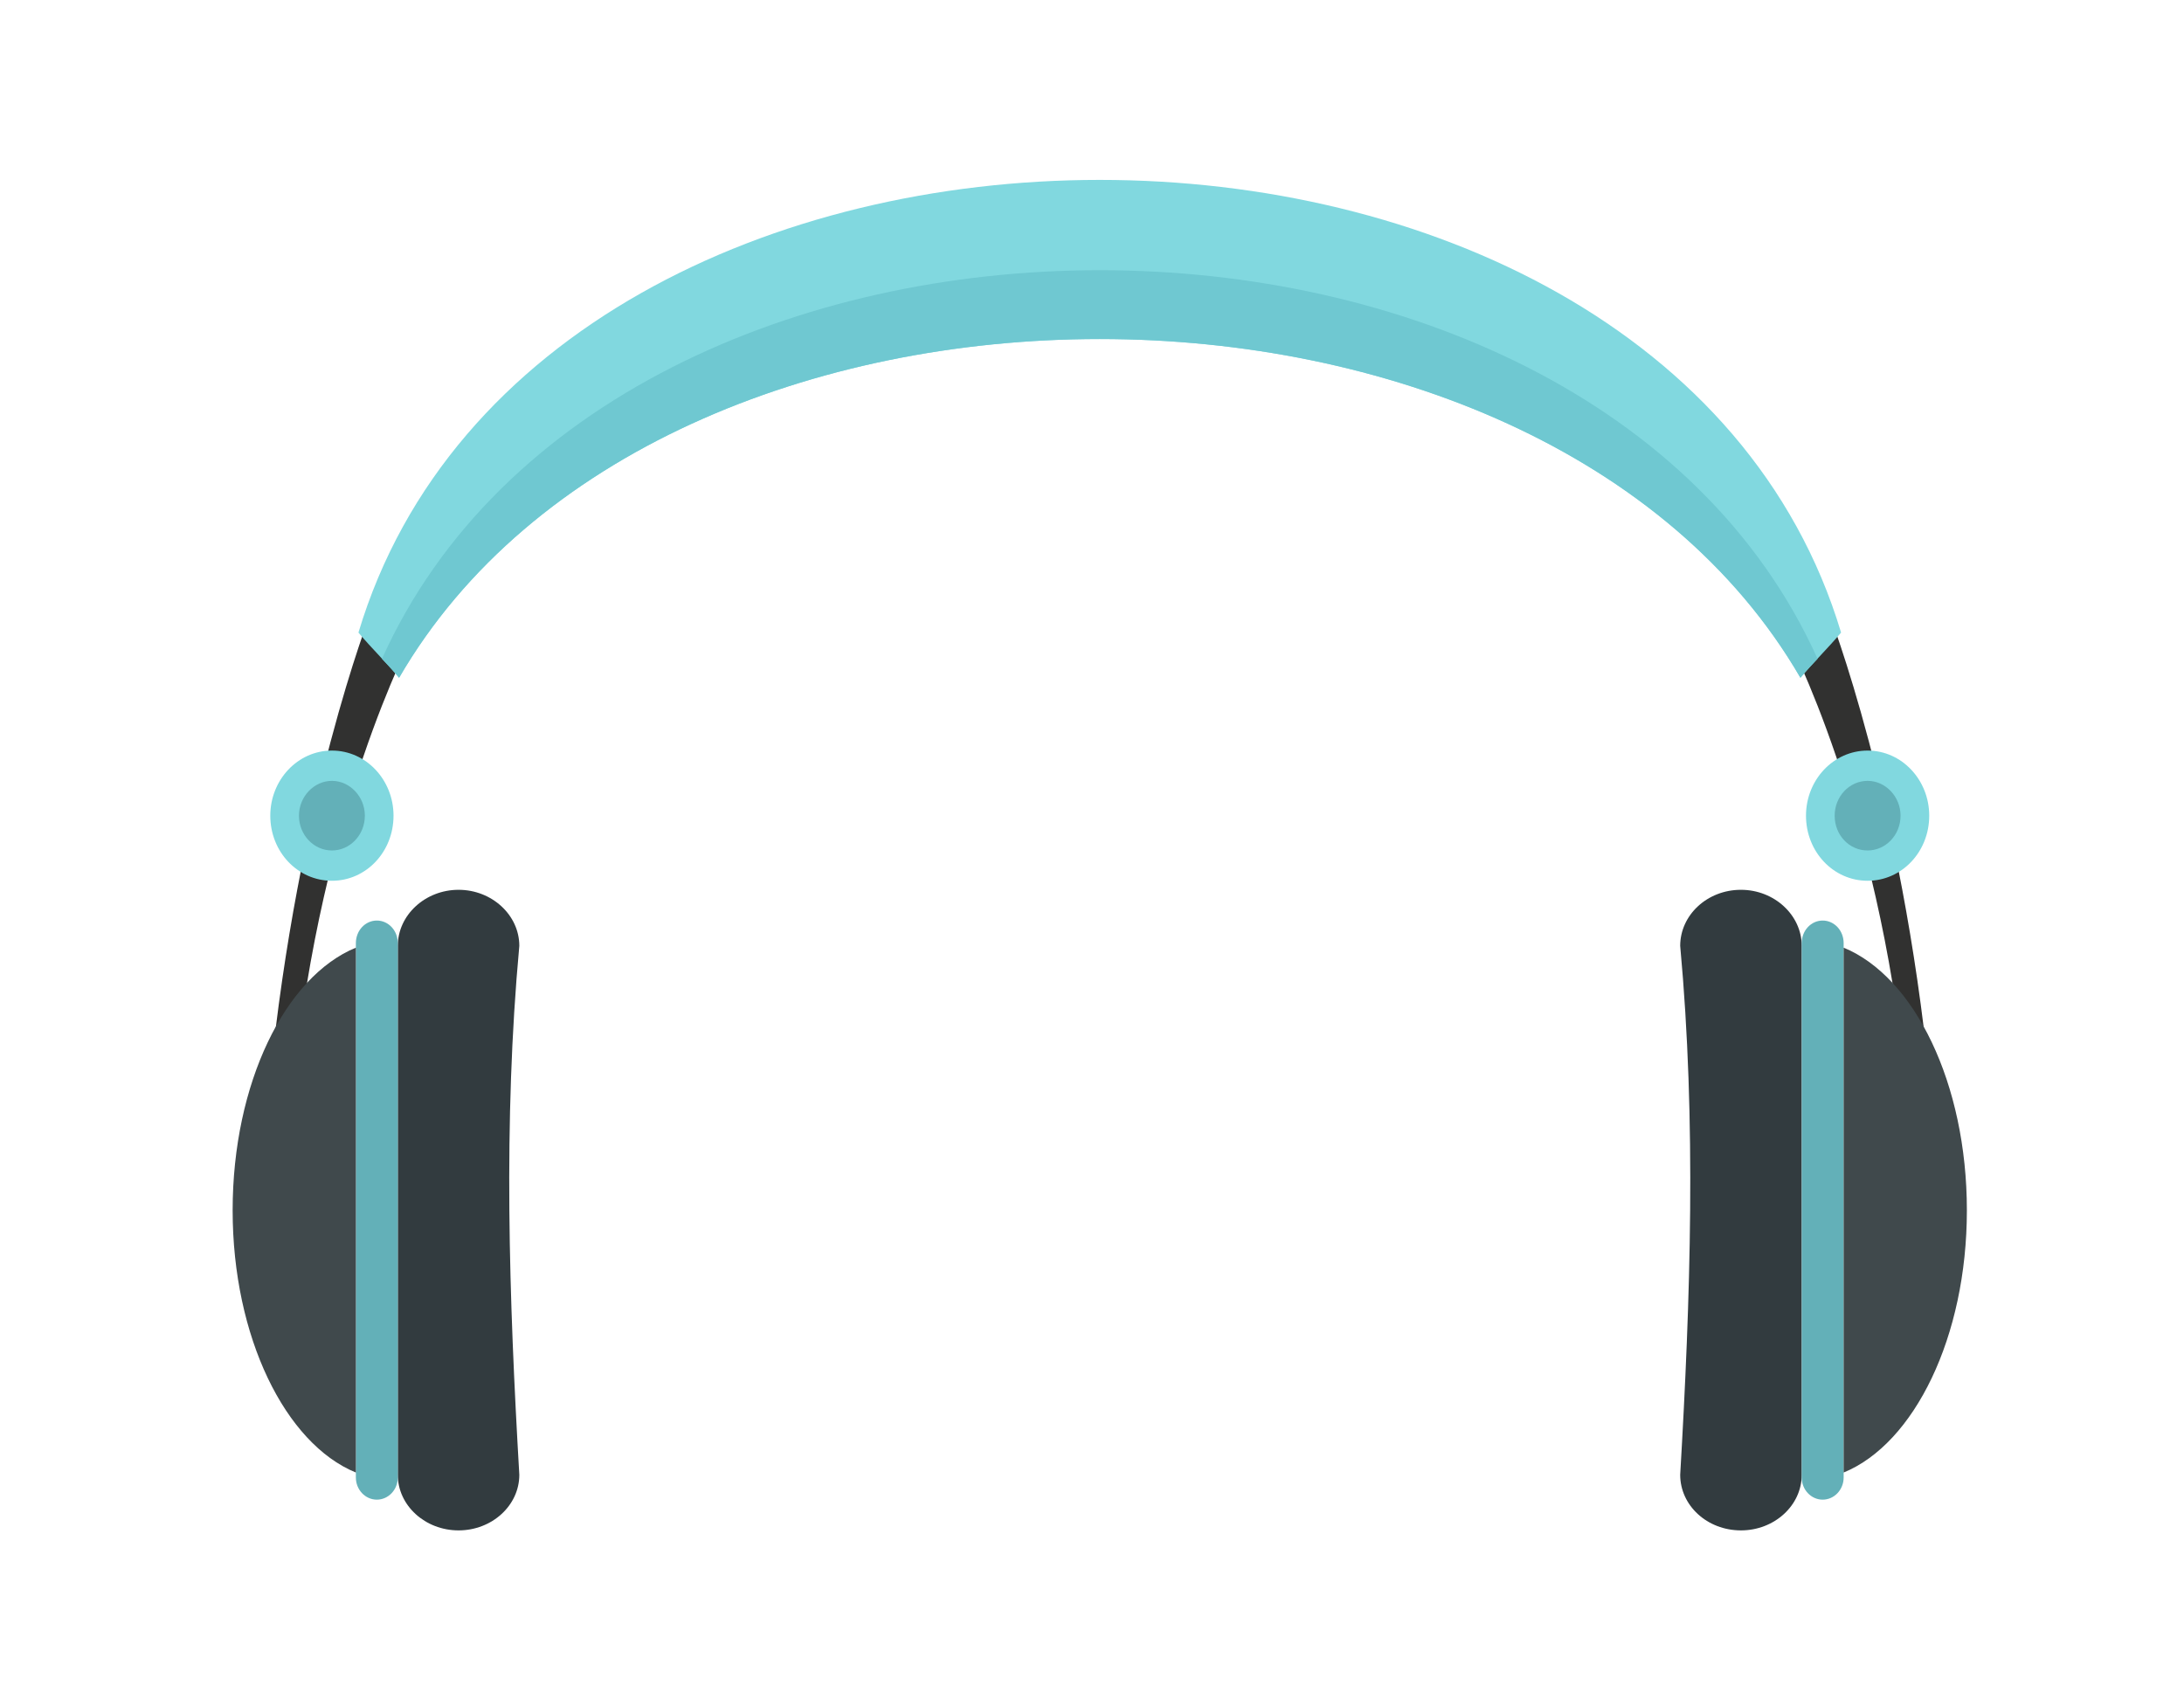<?xml version="1.0" encoding="utf-8"?>
<!-- Generator: Adobe Illustrator 19.0.0, SVG Export Plug-In . SVG Version: 6.00 Build 0)  -->
<svg version="1.1" id="Layer_1" xmlns="http://www.w3.org/2000/svg" xmlns:xlink="http://www.w3.org/1999/xlink" x="0px" y="0px"
	 viewBox="0 0 551.351 425.676" enable-background="new 0 0 551.351 425.676" xml:space="preserve">
<g id="XMLID_728_">
	<path id="XMLID_3004_" fill="#313130" d="M104.098,160.726c0,0.114-23.116,43.369-29.921,112.76l-6.049-0.571
		C75.149,201.926,93.512,154.791,93.62,154.677L104.098,160.726z"/>
	<path id="XMLID_3003_" fill="#313130" d="M451.171,160.726c0,0.114,23.116,43.369,29.921,112.76l6.049-0.571
		c-7.021-70.988-25.384-118.124-25.492-118.238L451.171,160.726z"/>
	<path id="XMLID_2998_" fill="#323B3F" d="M115.764,224.638L115.764,224.638c8.425,0,15.338,6.391,15.338,14.152
		c-4.105,44.511-2.592,89.021,0,133.531c0,7.761-6.913,14.038-15.338,14.038l0,0c-8.425,0-15.339-6.277-15.339-14.038
		c0-44.51,0-89.021,0-133.531C100.425,231.029,107.338,224.638,115.764,224.638L115.764,224.638z"/>
	<path id="XMLID_2997_" fill="#323B3F" d="M439.505,224.638L439.505,224.638c-8.534,0-15.339,6.391-15.339,14.152
		c4.105,44.511,2.592,89.021,0,133.531c0,7.761,6.805,14.038,15.339,14.038l0,0c8.425,0,15.338-6.277,15.338-14.038
		c0-44.51,0-89.021,0-133.531C454.843,231.029,447.93,224.638,439.505,224.638L439.505,224.638z"/>
	<path id="XMLID_2996_" fill="#63B0B8" d="M95.132,232.399L95.132,232.399c-2.916,0-5.293,2.511-5.293,5.707V373.006
		c0,3.081,2.377,5.592,5.293,5.592l0,0c2.917,0,5.293-2.511,5.293-5.592V238.105
		C100.425,234.91,98.049,232.399,95.132,232.399L95.132,232.399z"/>
	<path id="XMLID_2995_" fill="#63B0B8" d="M460.136,232.399L460.136,232.399c2.916,0,5.293,2.511,5.293,5.707V373.006
		c0,3.081-2.377,5.592-5.293,5.592l0,0c-2.916,0-5.293-2.511-5.293-5.592V238.105
		C454.843,234.91,457.22,232.399,460.136,232.399L460.136,232.399z"/>
	<path id="XMLID_2994_" fill="#40494C" d="M89.839,371.75c-17.823-7.304-31.109-34.239-31.109-66.195
		c0-32.07,13.286-59.005,31.109-66.309V371.75z"/>
	<path id="XMLID_2993_" fill="#40494C" d="M465.429,371.75c17.823-7.304,31.109-34.239,31.109-66.195
		c0-32.07-13.286-59.005-31.109-66.309V371.75z"/>
	<path id="XMLID_759_" fill="#81D8DF" d="M454.519,171.111c3.348-3.995,6.913-7.418,10.262-11.413
		c-45.811-152.374-328.482-152.374-374.293,0c3.349,3.995,6.913,7.418,10.262,11.413
		C166.939,57.085,388.33,57.085,454.519,171.111L454.519,171.111z"/>
	<path id="XMLID_758_" fill="#6FC8D1" d="M454.519,171.111c1.404-1.712,2.808-3.196,4.321-4.793
		c-58.925-130.804-303.486-130.803-362.411,0c1.512,1.598,2.916,3.081,4.321,4.793
		C166.939,57.085,388.33,57.085,454.519,171.111L454.519,171.111z"/>
	<path id="XMLID_757_" fill="#81D8DF" d="M83.79,189.486c8.642,0,15.555,7.418,15.555,16.435
		c0,9.13-6.913,16.435-15.555,16.435c-8.641,0-15.555-7.304-15.555-16.435
		C68.236,196.905,75.149,189.486,83.79,189.486L83.79,189.486z"/>
	<path id="XMLID_756_" fill="#81D8DF" d="M471.478,189.486c-8.641,0-15.555,7.418-15.555,16.435
		c0,9.13,6.913,16.435,15.555,16.435c8.642,0,15.555-7.304,15.555-16.435
		C487.033,196.905,480.12,189.486,471.478,189.486L471.478,189.486z"/>
	<path id="XMLID_755_" fill="#63B0B8" d="M83.79,197.133c4.537,0,8.317,3.994,8.317,8.788
		c0,4.907-3.781,8.788-8.317,8.788c-4.537,0-8.317-3.88-8.317-8.788C75.473,201.127,79.254,197.133,83.79,197.133
		L83.79,197.133z"/>
	<path id="XMLID_749_" fill="#63B0B8" d="M471.478,197.133c-4.645,0-8.317,3.994-8.317,8.788
		c0,4.907,3.673,8.788,8.317,8.788c4.537,0,8.317-3.88,8.317-8.788
		C479.796,201.127,476.015,197.133,471.478,197.133L471.478,197.133z"/>
</g>
</svg>
